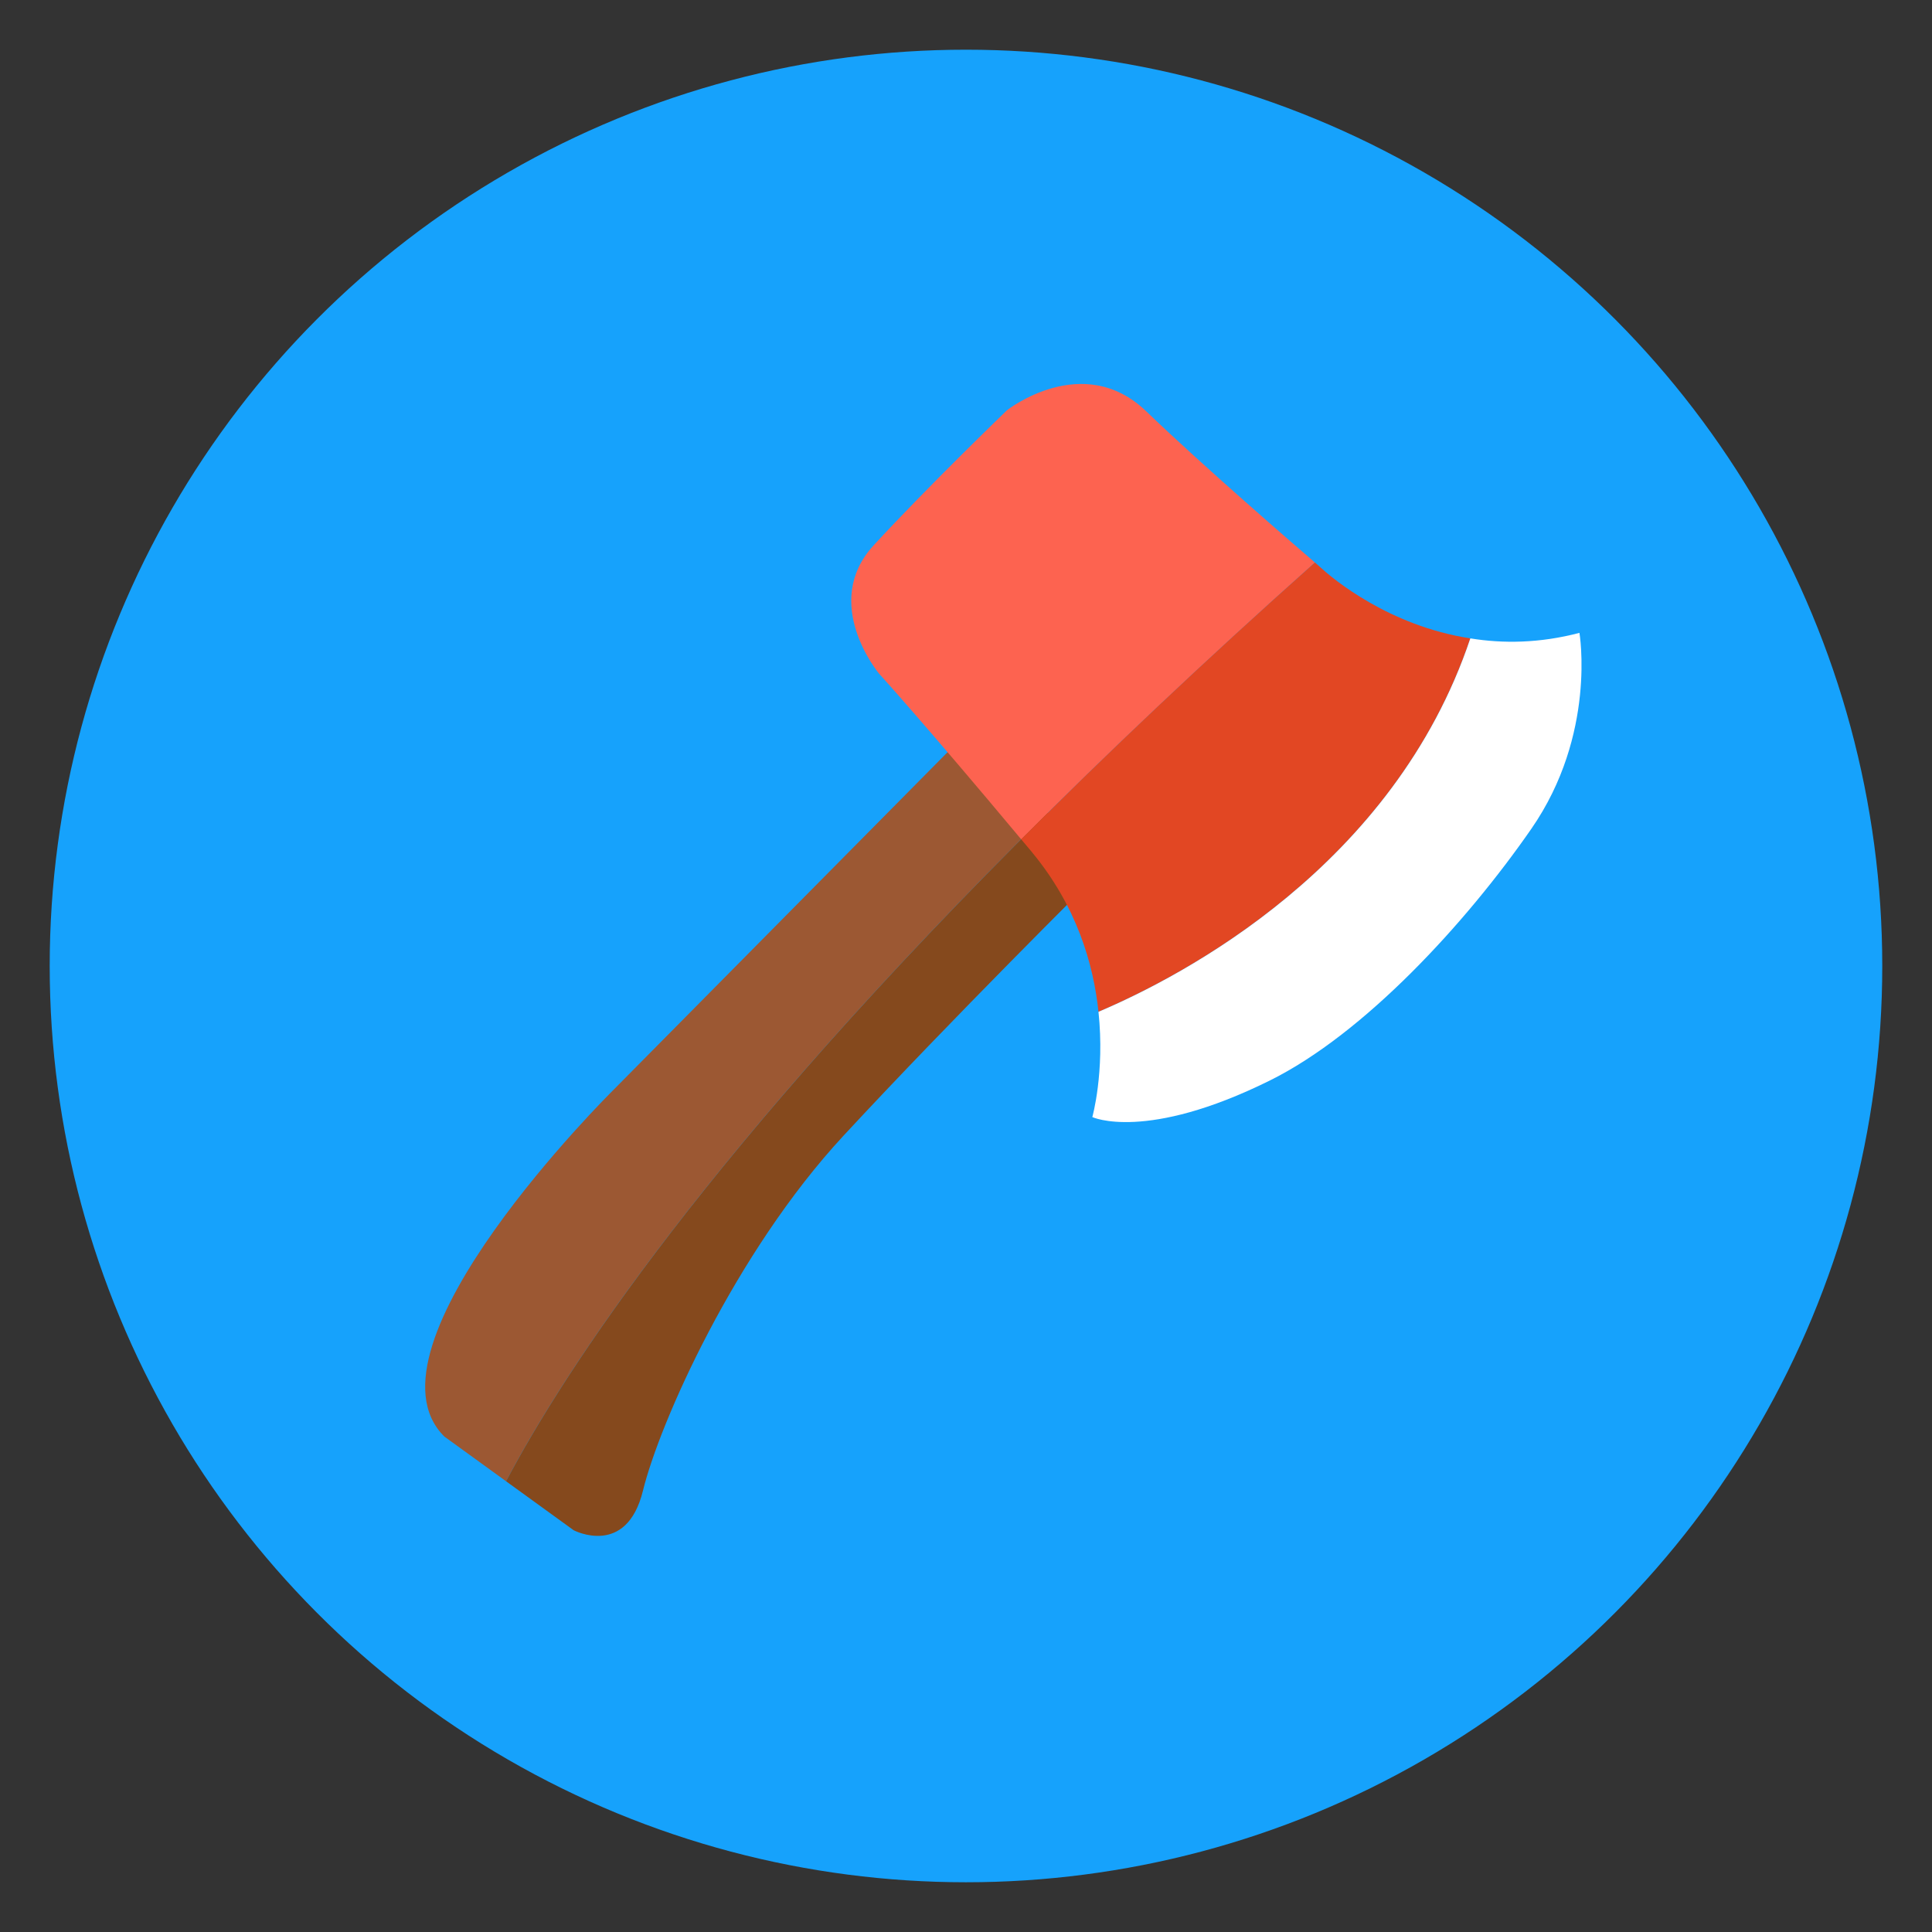 <?xml version="1.0" standalone="no"?>
<!DOCTYPE svg PUBLIC "-//W3C//DTD SVG 1.1//EN" "http://www.w3.org/Graphics/SVG/1.1/DTD/svg11.dtd">
<svg width="100%" height="100%" viewBox="0 0 512 512" version="1.1" xmlns="http://www.w3.org/2000/svg" xmlns:xlink="http://www.w3.org/1999/xlink" xml:space="preserve" style="fill-rule:evenodd;clip-rule:evenodd;stroke-linejoin:round;stroke-miterlimit:1.414;">
    <rect x="0" y="0" width="512" height="512" fill="#333333" stroke="none"/>
    <g transform="matrix(1.039,0,0,1.039,-0.16,-3.661)">
        <circle cx="246.541" cy="249.91" r="233.71" style="fill:rgb(22,162,252);"/>
    </g>
    <g transform="matrix(1.09,0,0,1.09,-12.43,-23.986)">
        <g id="Layer1">
            <path d="M266.095,219.661C183.602,301.319 148.499,355.514 134.442,382.143L119.441,371.275L119.434,371.27C97.453,349.449 160.347,287.197 160.347,287.197L249.874,196.707L266.095,219.661Z" style="fill:rgb(156,88,51);"/>
            <path d="M266.095,219.661L277.31,235.534C277.31,235.534 242.975,269.548 216.502,298.107C190.029,326.666 171.738,368.061 167.727,384.426C163.716,400.791 150.881,394.053 150.881,394.053L134.442,382.143C148.535,355.478 183.632,301.295 266.095,219.661Z" style="fill:rgb(133,73,29);"/>
        </g>
        <g id="Layer3">
            <path d="M259.69,226.076C236.678,198.512 225.092,185.741 225.092,185.741C225.092,185.741 210.851,168.681 223.823,154.582C236.794,140.483 256.251,121.731 256.251,121.731C256.251,121.731 274.721,107.208 290.089,122.013C303.791,135.211 326.345,154.686 331.099,158.764C303.913,183.008 280.259,205.438 259.69,226.076Z" style="fill:rgb(253,99,80);"/>
            <path d="M331.099,158.764L331.964,159.517L332.297,159.819L332.535,160.039C335.352,162.608 348.981,174.154 368.889,177.213C350.3,232.565 298.925,259.321 278.477,268.01C277.261,256.389 273.154,242.326 262.375,229.281L262.173,229.026L259.69,226.076C280.256,205.421 303.917,182.974 331.099,158.764Z" style="fill:rgb(226,71,35);"/>
            <path d="M368.889,177.213C376.83,178.51 385.765,178.412 395.411,175.872C395.411,175.872 399.64,200.545 383.708,223.527C367.776,246.509 343.072,273.349 320.121,284.718C289.948,299.663 276.977,293.6 276.977,293.6C276.977,293.6 280.038,282.754 278.477,268.01C298.91,259.331 350.309,232.58 368.889,177.213Z" style="fill:white;"/>
        </g>
    </g>
</svg>
